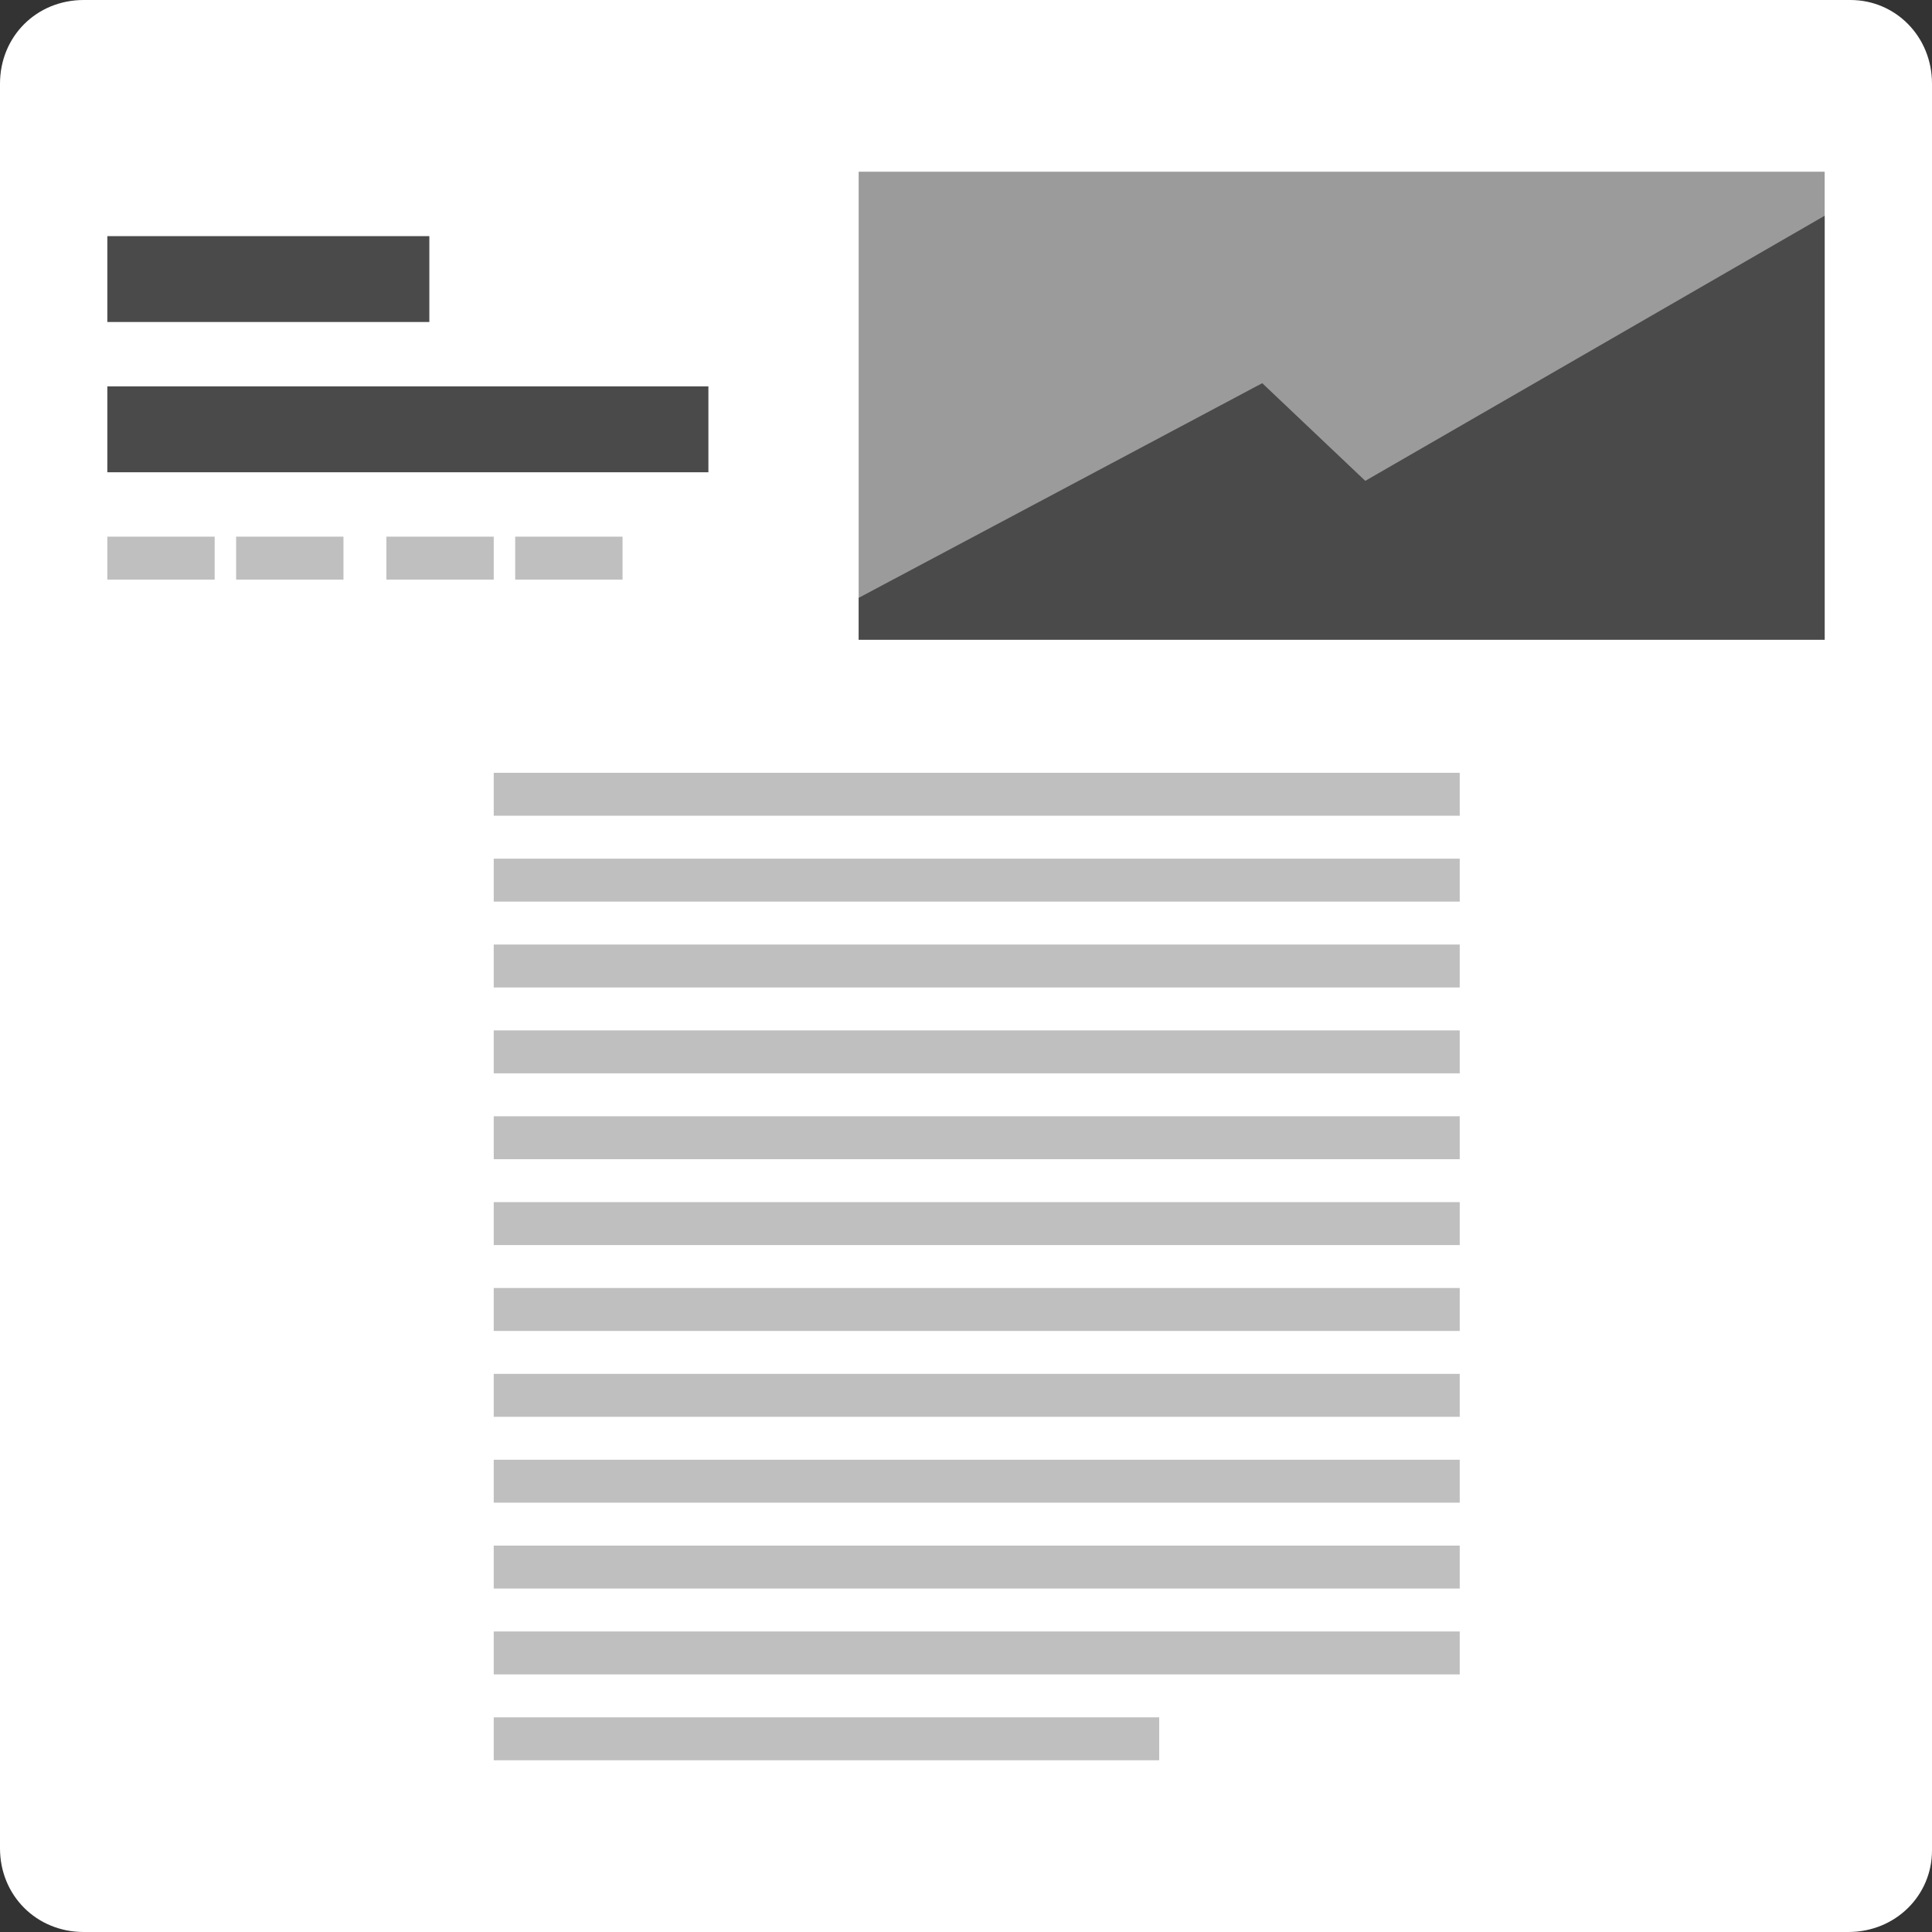 <?xml version="1.0" encoding="UTF-8"?>
<svg width="90px" height="90px" viewBox="0 0 90 90" version="1.1" xmlns="http://www.w3.org/2000/svg" xmlns:xlink="http://www.w3.org/1999/xlink">
    <rect x="0" y="0" width="90" height="90" fill="#333333" stroke="none"/>
    <!-- Generator: Sketch 54.1 (76490) - https://sketchapp.com -->
    <title>mp-category-breadcrumb copy 2</title>
    <desc>Created with Sketch.</desc>
    <g id="WP-Customizer" stroke="none" stroke-width="1" fill="none" fill-rule="evenodd">
        <g id="Title" transform="translate(-326, -124)" fill-rule="nonzero">
            <g id="mp-category-breadcrumb-copy-2" transform="translate(326, 124)">
                <path d="M86.1,90 L3.9,90 C1.7,90 0,88.3 0,86.1 L0,3.9 C0,1.7 1.7,0 3.9,0 L86.2,0 C88.3,0 90,1.7 90,3.9 L90,86.2 C90,88.3 88.3,90 86.1,90 Z" id="Path" fill="#FFFFFF"></path>
                <g id="Group-2" transform="translate(40, 8)">
                    <path d="M45,21.8 L-7.81597009e-14,21.8 L-7.81597009e-14,1.95 C-7.81597009e-14,0.85 -7.81597009e-14,0.539 -7.81597009e-14,-5.32907052e-14 L45,-5.32907052e-14 C45,0.492 45,0.85 45,1.95 L45,21.8 Z" id="Path" fill="#9B9B9B"></path>
                    <polygon id="Path" fill="#4A4A4A" points="45 21.8 45 2.05 23.6 14.4 18.8 9.85 0 19.85 0 21.8"></polygon>
                </g>
                <rect id="Rectangle" fill="#BFBFBF" x="23" y="48" width="45" height="2"></rect>
                <rect id="Rectangle-Copy" fill="#BFBFBF" x="23" y="44" width="45" height="2"></rect>
                <rect id="Rectangle-Copy-2" fill="#BFBFBF" x="23" y="40" width="45" height="2"></rect>
                <rect id="Rectangle-Copy-3" fill="#BFBFBF" x="23" y="36" width="45" height="2"></rect>
                <rect id="Rectangle" fill="#BFBFBF" x="23" y="52" width="45" height="2"></rect>
                <rect id="Rectangle" fill="#BFBFBF" x="23" y="56" width="45" height="2"></rect>
                <rect id="Rectangle" fill="#BFBFBF" x="23" y="60" width="45" height="2"></rect>
                <rect id="Rectangle" fill="#BFBFBF" x="23" y="64" width="45" height="2"></rect>
                <rect id="Rectangle" fill="#BFBFBF" x="23" y="68" width="45" height="2"></rect>
                <rect id="Rectangle" fill="#BFBFBF" x="23" y="72" width="45" height="2"></rect>
                <rect id="Rectangle" fill="#BFBFBF" x="23" y="76" width="45" height="2"></rect>
                <rect id="Rectangle" fill="#BFBFBF" x="23" y="80" width="31" height="2"></rect>
                <rect id="Rectangle" fill="#4A4A4A" x="5" y="18" width="28" height="4"></rect>
                <rect id="Rectangle" fill="#4A4A4A" x="5" y="11" width="15" height="4"></rect>
                <g id="Group" transform="translate(5, 25)" fill="#BFBFBF">
                    <rect id="Rectangle" x="0" y="0" width="5" height="2"></rect>
                    <rect id="Rectangle" x="6" y="0" width="5" height="2"></rect>
                    <rect id="Rectangle" x="13" y="0" width="5" height="2"></rect>
                    <rect id="Rectangle" x="19" y="0" width="5" height="2"></rect>
                </g>
            </g>
        </g>
    </g>
</svg>